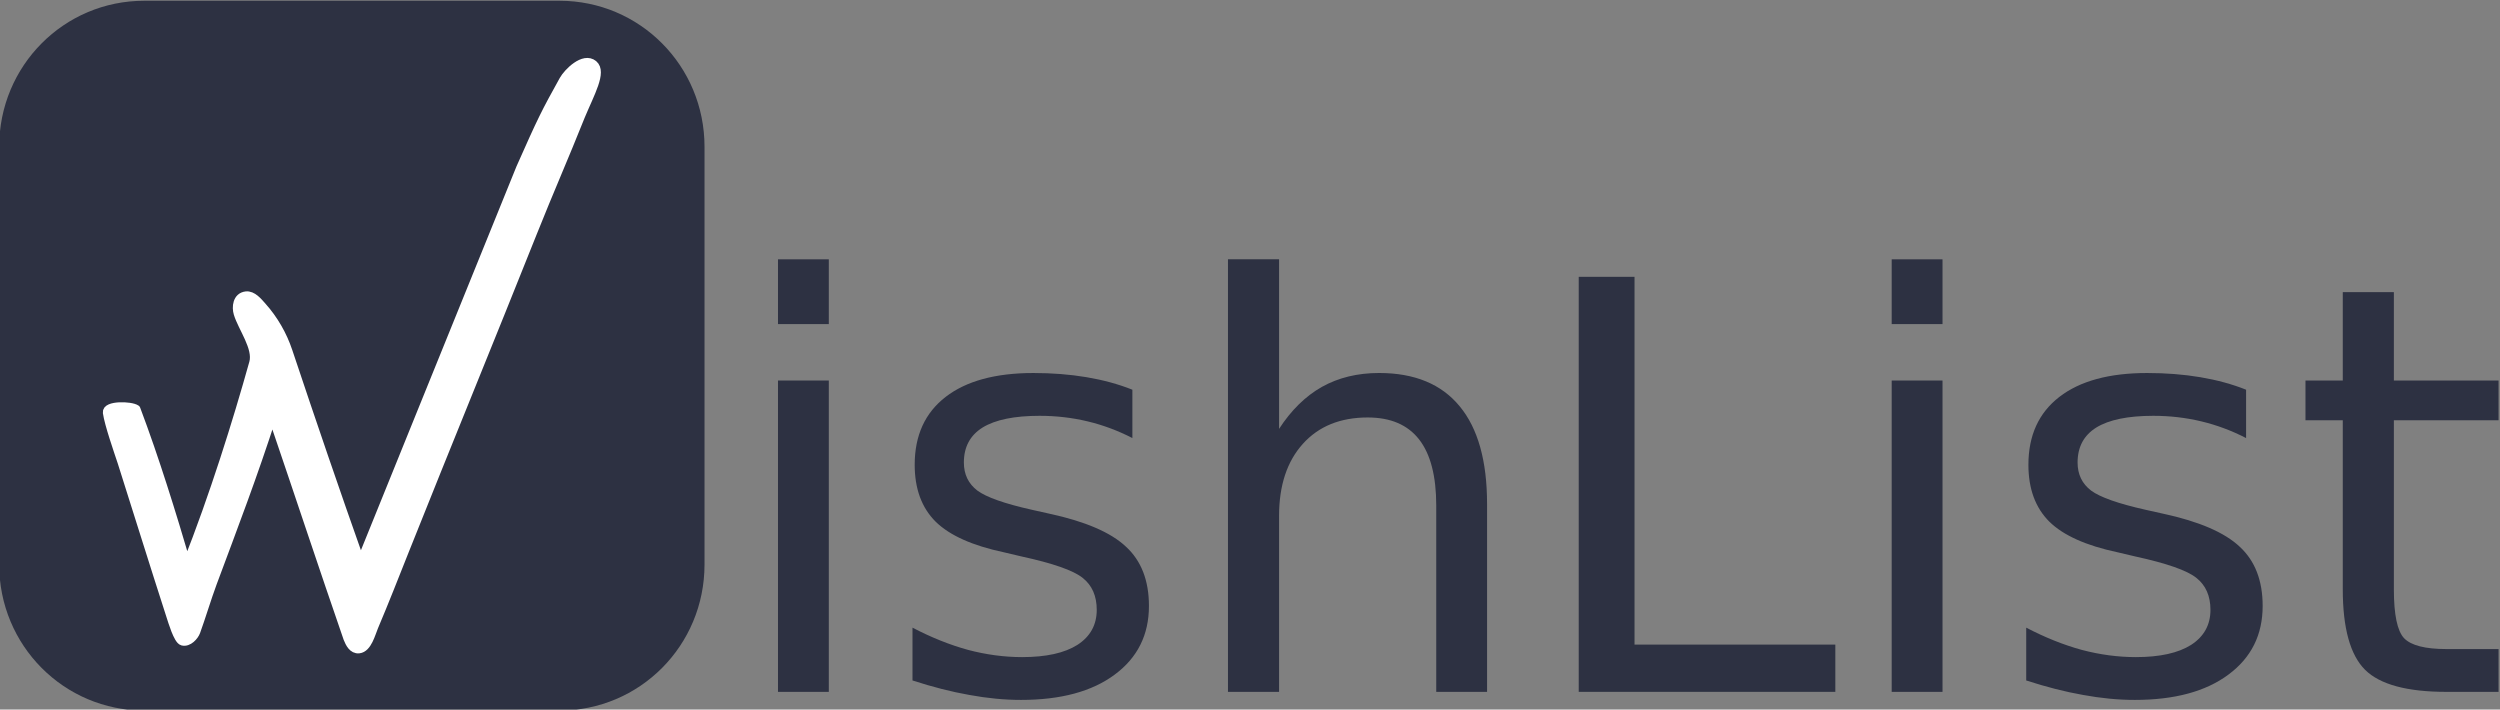 <?xml version="1.0" encoding="UTF-8" standalone="no"?>
<svg
   width="999.999"
   height="283.813"
   viewBox="0 0 264.583 75.092"
   version="1.1"
   id="svg8"
   inkscape:export-filename="../5d9088e9/insigne.png"
   inkscape:export-xdpi="96"
   inkscape:export-ydpi="96"
   inkscape:version="1.2 (56b05e47e7, 2022-06-09, custom)"
   sodipodi:docname="insigne.svg"
   xmlns:inkscape="http://www.inkscape.org/namespaces/inkscape"
   xmlns:sodipodi="http://sodipodi.sourceforge.net/DTD/sodipodi-0.dtd"
   xmlns="http://www.w3.org/2000/svg"
   xmlns:svg="http://www.w3.org/2000/svg"
   xmlns:rdf="http://www.w3.org/1999/02/22-rdf-syntax-ns#"
   xmlns:cc="http://creativecommons.org/ns#"
   xmlns:dc="http://purl.org/dc/elements/1.1/">
  <rect x="0" y="0" width="264.583" height="75.092" fill="#808080" stroke="none"/>
  <defs
     id="defs2">
    <linearGradient
       id="linearGradient885"
       inkscape:swatch="solid">
      <stop
         style="stop-color:#000000;stop-opacity:1;"
         offset="0"
         id="stop883" />
    </linearGradient>
  </defs>
  <sodipodi:namedview
     id="base"
     pagecolor="#ffffff"
     bordercolor="#666666"
     borderopacity="1.0"
     inkscape:pageopacity="0.0"
     inkscape:pageshadow="2"
     inkscape:zoom="1"
     inkscape:cx="481"
     inkscape:cy="41.5"
     inkscape:document-units="mm"
     inkscape:current-layer="layer1"
     inkscape:document-rotation="0"
     showgrid="false"
     fit-margin-top="0"
     fit-margin-left="0"
     fit-margin-right="0"
     fit-margin-bottom="0"
     inkscape:window-width="1854"
     inkscape:window-height="1016"
     inkscape:window-x="0"
     inkscape:window-y="0"
     inkscape:window-maximized="1"
     showguides="false"
     inkscape:guide-bbox="true"
     units="px"
     inkscape:pagecheckerboard="0"
     inkscape:showpageshadow="0"
     inkscape:deskcolor="#d1d1d1" />
  <g
     inkscape:label="Calque 1"
     inkscape:groupmode="layer"
     id="layer1"
     transform="translate(-297.896,-170.949)">
    <g
       id="g851"
       transform="matrix(1.102,0,0,1.109,-45.05,-24.006)"
       style="stroke-width:1;stroke-miterlimit:4;stroke-dasharray:none">
      <path
         id="rect892"
         style="fill:#2d3142;stroke-linecap:round;stroke-linejoin:round;paint-order:stroke fill markers"
         d="m 325.058,175.865 h 39.872 c 7.719,0 13.933,6.214 13.933,13.933 v 39.872 c 0,7.719 -6.214,13.933 -13.933,13.933 h -39.872 c -7.719,0 -13.933,-6.214 -13.933,-13.933 v -39.872 c 0,-7.719 6.214,-13.933 13.933,-13.933 z" />
      <path
         style="fill:#ffffff;fill-opacity:1;stroke:#ffffff;stroke-width:0.792;stroke-linecap:round;stroke-linejoin:round;stroke-miterlimit:4;stroke-dasharray:none;stroke-opacity:1;paint-order:stroke fill markers"
         d="m 337.357,215.535 c -1.819,5.623 -3.645,10.354 -5.726,15.906 -0.509,1.359 -1.088,3.274 -1.589,4.636 -0.153,0.417 -0.733,1.079 -1.319,0.924 -0.458,-0.122 -1,-1.975 -1.129,-2.356 -1.763,-5.425 -3.108,-9.757 -4.705,-14.744 -0.372,-1.114 -1.251,-3.614 -1.412,-4.734 -0.108,-0.748 2.302,-0.695 2.815,-0.336 1.807,4.752 3.44,10.017 4.849,14.781 2.561,-6.417 4.809,-13.568 6.393,-19.203 0.396,-1.423 -1.072,-3.319 -1.494,-4.695 -0.187,-0.613 -0.097,-1.606 0.786,-1.715 0.638,-0.078 1.182,0.599 1.559,1.018 1.123,1.246 1.981,2.725 2.508,4.295 2.356,7.005 4.502,13.246 6.946,20.106 0,0 10.643,-26.129 15.328,-37.587 2.077,-4.65 2.369,-5.234 4.141,-8.405 0.401,-0.718 1.956,-2.28 2.9,-1.49 0.869,0.728 -0.292,2.725 -1.22,4.938 -1.613,4.021 -2.999,7.12 -4.612,11.142 -4.055,10.111 -8.22,20.18 -12.275,30.291 -0.977,2.436 -1.934,4.881 -2.965,7.295 -0.274,0.641 -0.614,2.059 -1.459,2.146 -0.606,0.063 -0.911,-0.571 -1.098,-1.036 -2.42,-6.958 -4.466,-13.139 -7.221,-21.176 z"
         id="path915"
         sodipodi:nodetypes="csscccscccscccccsccccsscc" />
      <g
         aria-label="ish"
         id="text10"
         style="font-size:51.888px;line-height:0;fill:#2d3142">
        <path
           d="m 385.919,212.107 h 4.881 v 29.712 h -4.881 z m 0,-11.566 h 4.881 v 6.181 h -4.881 z"
           style="font-size:54.33px;font-family:'Montserrat light';-inkscape-font-specification:'Montserrat light, ';letter-spacing:0px"
           id="path36" />
        <path
           d="m 419.954,212.982 v 4.616 q -2.069,-1.061 -4.298,-1.592 -2.228,-0.531 -4.616,-0.531 -3.634,0 -5.465,1.114 -1.804,1.114 -1.804,3.343 0,1.698 1.3,2.679 1.3,0.955 5.226,1.83 l 1.671,0.371 q 5.2,1.114 7.375,3.157 2.202,2.016 2.202,5.651 0,4.138 -3.29,6.553 -3.263,2.414 -8.993,2.414 -2.388,0 -4.987,-0.478 -2.573,-0.451 -5.438,-1.379 v -5.04 q 2.706,1.406 5.332,2.122 2.626,0.69 5.2,0.69 3.449,0 5.306,-1.167 1.857,-1.194 1.857,-3.343 0,-1.99 -1.353,-3.051 -1.326,-1.061 -5.863,-2.043 l -1.698,-0.398 q -4.536,-0.955 -6.553,-2.918 -2.016,-1.99 -2.016,-5.438 0,-4.191 2.971,-6.473 2.971,-2.281 8.436,-2.281 2.706,0 5.093,0.398 2.388,0.398 4.404,1.194 z"
           style="font-size:54.33px;font-family:'Montserrat light';-inkscape-font-specification:'Montserrat light, ';letter-spacing:0px"
           id="path38" />
        <path
           d="m 454.017,223.885 v 17.933 h -4.881 v -17.774 q 0,-4.218 -1.645,-6.314 -1.645,-2.096 -4.934,-2.096 -3.953,0 -6.234,2.52 -2.281,2.52 -2.281,6.871 v 16.792 h -4.908 v -41.278 h 4.908 v 16.182 q 1.751,-2.679 4.112,-4.006 2.388,-1.326 5.491,-1.326 5.12,0 7.746,3.183 2.626,3.157 2.626,9.311 z"
           style="font-size:54.33px;font-family:'Montserrat light';-inkscape-font-specification:'Montserrat light, ';letter-spacing:0px"
           id="path40" />
      </g>
      <g
         aria-label="List"
         id="text10-3"
         style="font-size:51.888px;line-height:0;fill:#2d3142">
        <path
           d="m 462.819,202.211 h 5.359 v 35.097 h 19.286 v 4.51 h -24.645 z"
           style="font-size:54.33px;font-family:'Montserrat light';-inkscape-font-specification:'Montserrat light, ';letter-spacing:0px"
           id="path43" />
        <path
           d="m 492.876,212.107 h 4.881 v 29.712 h -4.881 z m 0,-11.566 h 4.881 v 6.181 h -4.881 z"
           style="font-size:54.33px;font-family:'Montserrat light';-inkscape-font-specification:'Montserrat light, ';letter-spacing:0px"
           id="path45" />
        <path
           d="m 526.912,212.982 v 4.616 q -2.069,-1.061 -4.298,-1.592 -2.228,-0.531 -4.616,-0.531 -3.634,0 -5.465,1.114 -1.804,1.114 -1.804,3.343 0,1.698 1.3,2.679 1.3,0.955 5.226,1.83 l 1.671,0.371 q 5.2,1.114 7.375,3.157 2.202,2.016 2.202,5.651 0,4.138 -3.29,6.553 -3.263,2.414 -8.993,2.414 -2.388,0 -4.987,-0.478 -2.573,-0.451 -5.438,-1.379 v -5.04 q 2.706,1.406 5.332,2.122 2.626,0.69 5.2,0.69 3.449,0 5.306,-1.167 1.857,-1.194 1.857,-3.343 0,-1.99 -1.353,-3.051 -1.326,-1.061 -5.863,-2.043 l -1.698,-0.398 q -4.536,-0.955 -6.553,-2.918 -2.016,-1.99 -2.016,-5.438 0,-4.191 2.971,-6.473 2.971,-2.281 8.436,-2.281 2.706,0 5.093,0.398 2.388,0.398 4.404,1.194 z"
           style="font-size:54.33px;font-family:'Montserrat light';-inkscape-font-specification:'Montserrat light, ';letter-spacing:0px"
           id="path47" />
        <path
           d="m 541.104,203.671 v 8.436 h 10.054 v 3.794 h -10.054 v 16.129 q 0,3.634 0.982,4.669 1.008,1.035 4.059,1.035 h 5.014 v 4.085 h -5.014 q -5.651,0 -7.799,-2.096 -2.149,-2.122 -2.149,-7.693 V 215.9 h -3.581 v -3.794 h 3.581 v -8.436 z"
           style="font-size:54.33px;font-family:'Montserrat light';-inkscape-font-specification:'Montserrat light, ';letter-spacing:0px"
           id="path49" />
      </g>
    </g>
  </g>
</svg>
